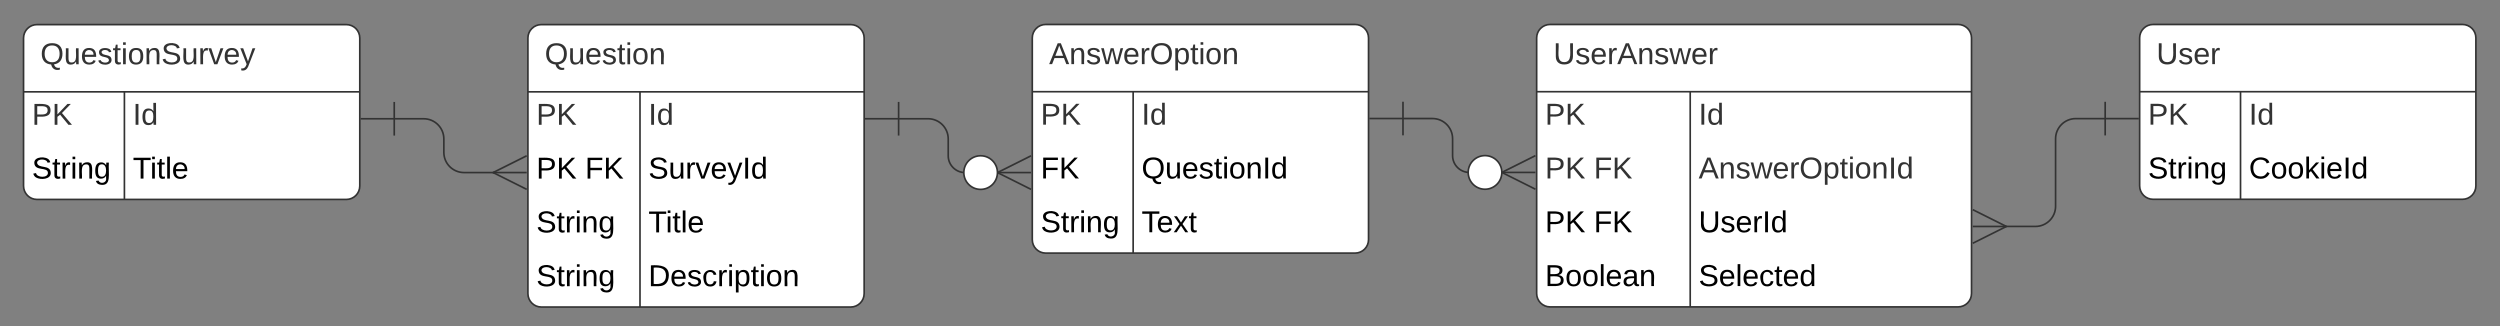 <svg xmlns="http://www.w3.org/2000/svg" xmlns:xlink="http://www.w3.org/1999/xlink" xmlns:lucid="lucid" width="1487" height="194"><rect width="100%" height="100%" fill="#808080" stroke="none"/><g transform="translate(-66 -376)" lucid:page-tab-id="0_0"><path d="M680 398.55c0-4.42 3.58-8 8-8h184c4.42 0 8 3.58 8 8v120c0 4.42-3.58 8-8 8H688c-4.42 0-8-3.58-8-8z" fill="#fff"/><path d="M680 398.55c0-4.42 3.58-8 8-8h184c4.42 0 8 3.58 8 8v120c0 4.42-3.58 8-8 8H688c-4.42 0-8-3.58-8-8zM680 430.55h200M740 430.55v96" stroke="#333" fill="none"/><use xlink:href="#a" transform="matrix(1,0,0,1,690,390.55) translate(0 23.6)"/><use xlink:href="#b" transform="matrix(1,0,0,1,685,433.05) translate(0 17.1)"/><use xlink:href="#c" transform="matrix(1,0,0,1,745,433.05) translate(0 17.1)"/><use xlink:href="#d" transform="matrix(1,0,0,1,685,465.05) translate(0 17.1)"/><use xlink:href="#e" transform="matrix(1,0,0,1,745,465.05) translate(0 17.1)"/><use xlink:href="#f" transform="matrix(1,0,0,1,685,497.05) translate(0 17.1)"/><use xlink:href="#g" transform="matrix(1,0,0,1,745,497.05) translate(0 17.1)"/><path d="M380 398.63c0-4.42 3.58-8 8-8h184c4.42 0 8 3.58 8 8v152c0 4.4-3.58 8-8 8H388c-4.42 0-8-3.6-8-8z" fill="#fff"/><path d="M380 398.63c0-4.42 3.58-8 8-8h184c4.42 0 8 3.58 8 8v152c0 4.4-3.58 8-8 8H388c-4.42 0-8-3.6-8-8zM380 430.63h200M446.67 430.63v128" stroke="#333" fill="none"/><use xlink:href="#h" transform="matrix(1,0,0,1,390,390.625) translate(0 23.6)"/><use xlink:href="#i" transform="matrix(1,0,0,1,385,433.125) translate(0 17.1)"/><use xlink:href="#j" transform="matrix(1,0,0,1,451.667,433.125) translate(0 17.1)"/><use xlink:href="#k" transform="matrix(1,0,0,1,385,465.125) translate(0 17.1)"/><use xlink:href="#l" transform="matrix(1,0,0,1,385,465.125) translate(29 17.1)"/><use xlink:href="#m" transform="matrix(1,0,0,1,451.667,465.125) translate(0 17.1)"/><use xlink:href="#n" transform="matrix(1,0,0,1,385,497.125) translate(0 17.1)"/><use xlink:href="#o" transform="matrix(1,0,0,1,451.667,497.125) translate(0 17.1)"/><use xlink:href="#n" transform="matrix(1,0,0,1,385,529.125) translate(0 17.1)"/><use xlink:href="#p" transform="matrix(1,0,0,1,451.667,529.125) translate(0 17.1)"/><path d="M980 398.55c0-4.42 3.58-8 8-8h242.66c4.42 0 8 3.58 8 8v152c0 4.42-3.58 8-8 8H988c-4.42 0-8-3.58-8-8z" fill="#fff"/><path d="M980 398.55c0-4.42 3.58-8 8-8h242.66c4.42 0 8 3.58 8 8v152c0 4.42-3.58 8-8 8H988c-4.42 0-8-3.58-8-8zM980 430.55h258.66M1071.34 430.55v128" stroke="#333" fill="none"/><use xlink:href="#q" transform="matrix(1,0,0,1,990,390.55) translate(0 23.6)"/><use xlink:href="#i" transform="matrix(1,0,0,1,985,433.05) translate(0 17.1)"/><use xlink:href="#j" transform="matrix(1,0,0,1,1076.341,433.05) translate(0 17.1)"/><use xlink:href="#r" transform="matrix(1,0,0,1,985,465.05) translate(0 17.1)"/><use xlink:href="#s" transform="matrix(1,0,0,1,985,465.05) translate(29 17.1)"/><use xlink:href="#t" transform="matrix(1,0,0,1,1076.341,465.05) translate(0 17.1)"/><use xlink:href="#u" transform="matrix(1,0,0,1,985,497.05) translate(0 17.1)"/><use xlink:href="#v" transform="matrix(1,0,0,1,985,497.05) translate(29 17.1)"/><use xlink:href="#w" transform="matrix(1,0,0,1,1076.341,497.05) translate(0 17.1)"/><use xlink:href="#x" transform="matrix(1,0,0,1,985,529.05) translate(0 17.1)"/><use xlink:href="#y" transform="matrix(1,0,0,1,1076.341,529.05) translate(0 17.1)"/><path d="M80 398.63c0-4.42 3.58-8 8-8h184c4.42 0 8 3.58 8 8v88c0 4.4-3.58 8-8 8H88c-4.42 0-8-3.6-8-8z" fill="#fff"/><path d="M80 398.63c0-4.42 3.58-8 8-8h184c4.42 0 8 3.58 8 8v88c0 4.4-3.58 8-8 8H88c-4.42 0-8-3.6-8-8zM80 430.63h200M140 430.63v64" stroke="#333" fill="none"/><use xlink:href="#z" transform="matrix(1,0,0,1,90,390.625) translate(0 23.6)"/><use xlink:href="#i" transform="matrix(1,0,0,1,85,433.125) translate(0 17.1)"/><use xlink:href="#j" transform="matrix(1,0,0,1,145,433.125) translate(0 17.1)"/><use xlink:href="#n" transform="matrix(1,0,0,1,85,465.125) translate(0 17.1)"/><use xlink:href="#o" transform="matrix(1,0,0,1,145,465.125) translate(0 17.1)"/><path d="M600.5 446.63H618c6.63 0 12 5.37 12 12v10.02c0 5.52 4.48 10 10 10" stroke="#333" fill="none"/><path d="M600.5 456.63v-20M580.5 446.63h20" stroke="#333" fill="#fff"/><path d="M679.28 488.65l-20-10 20-10" stroke="#333" fill="#fff" fill-opacity="0"/><path d="M679.28 478.65h-20M659.28 478.65c0 5.52-4.48 10-10 10-5.53 0-10-4.48-10-10s4.47-10 10-10c5.52 0 10 4.48 10 10" stroke="#333" fill="#fff"/><path d="M900.5 446.5H918c6.63 0 12 5.36 12 12v10.06c0 5.53 4.48 10 10 10" stroke="#333" fill="none"/><path d="M900.5 456.5v-20M880.5 446.5h20" stroke="#333" fill="#fff"/><path d="M979.28 488.56l-20-10 20-10" stroke="#333" fill="#fff" fill-opacity="0"/><path d="M979.28 478.56h-20M959.28 478.56c0 5.53-4.48 10-10 10-5.53 0-10-4.47-10-10 0-5.52 4.47-10 10-10 5.52 0 10 4.48 10 10" stroke="#333" fill="#fff"/><path d="M300.5 446.64H318c6.63 0 12 5.38 12 12v8c0 6.63 5.37 12 12 12h18.1" stroke="#333" fill="none"/><path d="M300.5 456.64v-20M280.5 446.64h20" stroke="#333" fill="#fff"/><path d="M379.28 488.64l-20-10 20-10" stroke="#333" fill="#fff" fill-opacity="0"/><path d="M379.28 478.64h-20" stroke="#333" fill="#fff"/><path d="M1338.66 398.55c0-4.42 3.58-8 8-8h184c4.42 0 8 3.58 8 8v88c0 4.42-3.58 8-8 8h-184c-4.42 0-8-3.58-8-8z" fill="#fff"/><path d="M1338.66 398.55c0-4.42 3.58-8 8-8h184c4.42 0 8 3.58 8 8v88c0 4.42-3.58 8-8 8h-184c-4.42 0-8-3.58-8-8zM1338.66 430.55h200M1398.66 430.55v64" stroke="#333" fill="none"/><use xlink:href="#A" transform="matrix(1,0,0,1,1348.657,390.55) translate(0 23.6)"/><use xlink:href="#i" transform="matrix(1,0,0,1,1343.657,433.05) translate(0 17.1)"/><use xlink:href="#j" transform="matrix(1,0,0,1,1403.657,433.05) translate(0 17.1)"/><use xlink:href="#n" transform="matrix(1,0,0,1,1343.657,465.05) translate(0 17.1)"/><use xlink:href="#B" transform="matrix(1,0,0,1,1403.657,465.05) translate(0 17.1)"/><path d="M1318.16 446.55h-17.5c-6.63 0-12 5.37-12 12v40.14c0 6.62-5.38 12-12 12h-18.1" stroke="#333" fill="none"/><path d="M1318.16 436.55v20M1338.16 446.55h-20" stroke="#333" fill="#fff"/><path d="M1239.38 500.7l20 10-20 10" stroke="#333" fill="#fff" fill-opacity="0"/><path d="M1239.38 510.7h20" stroke="#333" fill="#fff"/><defs><path fill="#333" d="M205 0l-28-72H64L36 0H1l101-248h38L239 0h-34zm-38-99l-47-123c-12 45-31 82-46 123h93" id="C"/><path fill="#333" d="M117-194c89-4 53 116 60 194h-32v-121c0-31-8-49-39-48C34-167 62-67 57 0H25l-1-190h30c1 10-1 24 2 32 11-22 29-35 61-36" id="D"/><path fill="#333" d="M135-143c-3-34-86-38-87 0 15 53 115 12 119 90S17 21 10-45l28-5c4 36 97 45 98 0-10-56-113-15-118-90-4-57 82-63 122-42 12 7 21 19 24 35" id="E"/><path fill="#333" d="M206 0h-36l-40-164L89 0H53L-1-190h32L70-26l43-164h34l41 164 42-164h31" id="F"/><path fill="#333" d="M100-194c63 0 86 42 84 106H49c0 40 14 67 53 68 26 1 43-12 49-29l28 8c-11 28-37 45-77 45C44 4 14-33 15-96c1-61 26-98 85-98zm52 81c6-60-76-77-97-28-3 7-6 17-6 28h103" id="G"/><path fill="#333" d="M114-163C36-179 61-72 57 0H25l-1-190h30c1 12-1 29 2 39 6-27 23-49 58-41v29" id="H"/><path fill="#333" d="M140-251c81 0 123 46 123 126C263-46 219 4 140 4 59 4 17-45 17-125s42-126 123-126zm0 227c63 0 89-41 89-101s-29-99-89-99c-61 0-89 39-89 99S79-25 140-24" id="I"/><path fill="#333" d="M115-194c55 1 70 41 70 98S169 2 115 4C84 4 66-9 55-30l1 105H24l-1-265h31l2 30c10-21 28-34 59-34zm-8 174c40 0 45-34 45-75s-6-73-45-74c-42 0-51 32-51 76 0 43 10 73 51 73" id="J"/><path fill="#333" d="M59-47c-2 24 18 29 38 22v24C64 9 27 4 27-40v-127H5v-23h24l9-43h21v43h35v23H59v120" id="K"/><path fill="#333" d="M24-231v-30h32v30H24zM24 0v-190h32V0H24" id="L"/><path fill="#333" d="M100-194c62-1 85 37 85 99 1 63-27 99-86 99S16-35 15-95c0-66 28-99 85-99zM99-20c44 1 53-31 53-75 0-43-8-75-51-75s-53 32-53 75 10 74 51 75" id="M"/><g id="a"><use transform="matrix(0.05,0,0,0.05,0,0)" xlink:href="#C"/><use transform="matrix(0.05,0,0,0.05,12,0)" xlink:href="#D"/><use transform="matrix(0.05,0,0,0.05,22,0)" xlink:href="#E"/><use transform="matrix(0.05,0,0,0.05,31,0)" xlink:href="#F"/><use transform="matrix(0.05,0,0,0.05,43.95,0)" xlink:href="#G"/><use transform="matrix(0.05,0,0,0.05,53.95,0)" xlink:href="#H"/><use transform="matrix(0.05,0,0,0.05,59.9,0)" xlink:href="#I"/><use transform="matrix(0.05,0,0,0.05,73.9,0)" xlink:href="#J"/><use transform="matrix(0.05,0,0,0.05,83.9,0)" xlink:href="#K"/><use transform="matrix(0.05,0,0,0.05,88.9,0)" xlink:href="#L"/><use transform="matrix(0.05,0,0,0.05,92.85,0)" xlink:href="#M"/><use transform="matrix(0.05,0,0,0.05,102.85,0)" xlink:href="#D"/></g><path fill="#333" d="M30-248c87 1 191-15 191 75 0 78-77 80-158 76V0H30v-248zm33 125c57 0 124 11 124-50 0-59-68-47-124-48v98" id="N"/><path fill="#333" d="M194 0L95-120 63-95V0H30v-248h33v124l119-124h40L117-140 236 0h-42" id="O"/><g id="b"><use transform="matrix(0.05,0,0,0.05,0,0)" xlink:href="#N"/><use transform="matrix(0.05,0,0,0.05,12,0)" xlink:href="#O"/></g><path fill="#333" d="M33 0v-248h34V0H33" id="P"/><path fill="#333" d="M85-194c31 0 48 13 60 33l-1-100h32l1 261h-30c-2-10 0-23-3-31C134-8 116 4 85 4 32 4 16-35 15-94c0-66 23-100 70-100zm9 24c-40 0-46 34-46 75 0 40 6 74 45 74 42 0 51-32 51-76 0-42-9-74-50-73" id="Q"/><g id="c"><use transform="matrix(0.05,0,0,0.05,0,0)" xlink:href="#P"/><use transform="matrix(0.05,0,0,0.05,5,0)" xlink:href="#Q"/></g><path d="M63-220v92h138v28H63V0H30v-248h175v28H63" id="R"/><path d="M194 0L95-120 63-95V0H30v-248h33v124l119-124h40L117-140 236 0h-42" id="S"/><g id="d"><use transform="matrix(0.05,0,0,0.05,0,0)" xlink:href="#R"/><use transform="matrix(0.05,0,0,0.05,10.95,0)" xlink:href="#S"/></g><path d="M140-251c81 0 123 46 123 126C263-53 228-8 163 1c7 30 30 48 69 40v23c-55 16-95-15-103-61C56-3 17-48 17-125c0-80 42-126 123-126zm0 227c63 0 89-41 89-101s-29-99-89-99c-61 0-89 39-89 99S79-25 140-24" id="T"/><path d="M84 4C-5 8 30-112 23-190h32v120c0 31 7 50 39 49 72-2 45-101 50-169h31l1 190h-30c-1-10 1-25-2-33-11 22-28 36-60 37" id="U"/><path d="M100-194c63 0 86 42 84 106H49c0 40 14 67 53 68 26 1 43-12 49-29l28 8c-11 28-37 45-77 45C44 4 14-33 15-96c1-61 26-98 85-98zm52 81c6-60-76-77-97-28-3 7-6 17-6 28h103" id="V"/><path d="M135-143c-3-34-86-38-87 0 15 53 115 12 119 90S17 21 10-45l28-5c4 36 97 45 98 0-10-56-113-15-118-90-4-57 82-63 122-42 12 7 21 19 24 35" id="W"/><path d="M59-47c-2 24 18 29 38 22v24C64 9 27 4 27-40v-127H5v-23h24l9-43h21v43h35v23H59v120" id="X"/><path d="M24-231v-30h32v30H24zM24 0v-190h32V0H24" id="Y"/><path d="M100-194c62-1 85 37 85 99 1 63-27 99-86 99S16-35 15-95c0-66 28-99 85-99zM99-20c44 1 53-31 53-75 0-43-8-75-51-75s-53 32-53 75 10 74 51 75" id="Z"/><path d="M117-194c89-4 53 116 60 194h-32v-121c0-31-8-49-39-48C34-167 62-67 57 0H25l-1-190h30c1 10-1 24 2 32 11-22 29-35 61-36" id="aa"/><path d="M33 0v-248h34V0H33" id="ab"/><path d="M85-194c31 0 48 13 60 33l-1-100h32l1 261h-30c-2-10 0-23-3-31C134-8 116 4 85 4 32 4 16-35 15-94c0-66 23-100 70-100zm9 24c-40 0-46 34-46 75 0 40 6 74 45 74 42 0 51-32 51-76 0-42-9-74-50-73" id="ac"/><g id="e"><use transform="matrix(0.05,0,0,0.05,0,0)" xlink:href="#T"/><use transform="matrix(0.05,0,0,0.05,14,0)" xlink:href="#U"/><use transform="matrix(0.05,0,0,0.05,24,0)" xlink:href="#V"/><use transform="matrix(0.05,0,0,0.05,34,0)" xlink:href="#W"/><use transform="matrix(0.05,0,0,0.05,43,0)" xlink:href="#X"/><use transform="matrix(0.05,0,0,0.05,48,0)" xlink:href="#Y"/><use transform="matrix(0.05,0,0,0.05,51.95,0)" xlink:href="#Z"/><use transform="matrix(0.05,0,0,0.05,61.95,0)" xlink:href="#aa"/><use transform="matrix(0.05,0,0,0.05,71.95,0)" xlink:href="#ab"/><use transform="matrix(0.05,0,0,0.05,76.95,0)" xlink:href="#ac"/></g><path d="M185-189c-5-48-123-54-124 2 14 75 158 14 163 119 3 78-121 87-175 55-17-10-28-26-33-46l33-7c5 56 141 63 141-1 0-78-155-14-162-118-5-82 145-84 179-34 5 7 8 16 11 25" id="ad"/><path d="M114-163C36-179 61-72 57 0H25l-1-190h30c1 12-1 29 2 39 6-27 23-49 58-41v29" id="ae"/><path d="M177-190C167-65 218 103 67 71c-23-6-38-20-44-43l32-5c15 47 100 32 89-28v-30C133-14 115 1 83 1 29 1 15-40 15-95c0-56 16-97 71-98 29-1 48 16 59 35 1-10 0-23 2-32h30zM94-22c36 0 50-32 50-73 0-42-14-75-50-75-39 0-46 34-46 75s6 73 46 73" id="af"/><g id="f"><use transform="matrix(0.05,0,0,0.05,0,0)" xlink:href="#ad"/><use transform="matrix(0.05,0,0,0.05,12,0)" xlink:href="#X"/><use transform="matrix(0.05,0,0,0.05,17,0)" xlink:href="#ae"/><use transform="matrix(0.05,0,0,0.05,22.95,0)" xlink:href="#Y"/><use transform="matrix(0.05,0,0,0.05,26.9,0)" xlink:href="#aa"/><use transform="matrix(0.05,0,0,0.05,36.9,0)" xlink:href="#af"/></g><path d="M127-220V0H93v-220H8v-28h204v28h-85" id="ag"/><path d="M141 0L90-78 38 0H4l68-98-65-92h35l48 74 47-74h35l-64 92 68 98h-35" id="ah"/><g id="g"><use transform="matrix(0.05,0,0,0.05,0,0)" xlink:href="#ag"/><use transform="matrix(0.05,0,0,0.05,8.95,0)" xlink:href="#V"/><use transform="matrix(0.05,0,0,0.05,18.95,0)" xlink:href="#ah"/><use transform="matrix(0.05,0,0,0.05,27.95,0)" xlink:href="#X"/></g><path fill="#333" d="M140-251c81 0 123 46 123 126C263-53 228-8 163 1c7 30 30 48 69 40v23c-55 16-95-15-103-61C56-3 17-48 17-125c0-80 42-126 123-126zm0 227c63 0 89-41 89-101s-29-99-89-99c-61 0-89 39-89 99S79-25 140-24" id="ai"/><path fill="#333" d="M84 4C-5 8 30-112 23-190h32v120c0 31 7 50 39 49 72-2 45-101 50-169h31l1 190h-30c-1-10 1-25-2-33-11 22-28 36-60 37" id="aj"/><g id="h"><use transform="matrix(0.05,0,0,0.05,0,0)" xlink:href="#ai"/><use transform="matrix(0.05,0,0,0.05,14,0)" xlink:href="#aj"/><use transform="matrix(0.05,0,0,0.05,24,0)" xlink:href="#G"/><use transform="matrix(0.05,0,0,0.05,34,0)" xlink:href="#E"/><use transform="matrix(0.05,0,0,0.05,43,0)" xlink:href="#K"/><use transform="matrix(0.05,0,0,0.05,48,0)" xlink:href="#L"/><use transform="matrix(0.05,0,0,0.05,51.95,0)" xlink:href="#M"/><use transform="matrix(0.05,0,0,0.05,61.95,0)" xlink:href="#D"/></g><g id="i"><use transform="matrix(0.05,0,0,0.05,0,0)" xlink:href="#N"/><use transform="matrix(0.05,0,0,0.05,12,0)" xlink:href="#O"/></g><g id="j"><use transform="matrix(0.05,0,0,0.05,0,0)" xlink:href="#P"/><use transform="matrix(0.05,0,0,0.05,5,0)" xlink:href="#Q"/></g><path d="M30-248c87 1 191-15 191 75 0 78-77 80-158 76V0H30v-248zm33 125c57 0 124 11 124-50 0-59-68-47-124-48v98" id="ak"/><g id="k"><use transform="matrix(0.05,0,0,0.05,0,0)" xlink:href="#ak"/><use transform="matrix(0.05,0,0,0.05,12,0)" xlink:href="#S"/></g><g id="l"><use transform="matrix(0.05,0,0,0.05,0,0)" xlink:href="#R"/><use transform="matrix(0.05,0,0,0.05,10.95,0)" xlink:href="#S"/></g><path d="M108 0H70L1-190h34L89-25l56-165h34" id="al"/><path d="M179-190L93 31C79 59 56 82 12 73V49c39 6 53-20 64-50L1-190h34L92-34l54-156h33" id="am"/><g id="m"><use transform="matrix(0.05,0,0,0.05,0,0)" xlink:href="#ad"/><use transform="matrix(0.05,0,0,0.05,12,0)" xlink:href="#U"/><use transform="matrix(0.05,0,0,0.05,22,0)" xlink:href="#ae"/><use transform="matrix(0.05,0,0,0.05,27.95,0)" xlink:href="#al"/><use transform="matrix(0.05,0,0,0.05,36.95,0)" xlink:href="#V"/><use transform="matrix(0.05,0,0,0.05,46.95,0)" xlink:href="#am"/><use transform="matrix(0.05,0,0,0.05,55.95,0)" xlink:href="#ab"/><use transform="matrix(0.05,0,0,0.05,60.95,0)" xlink:href="#ac"/></g><g id="n"><use transform="matrix(0.05,0,0,0.05,0,0)" xlink:href="#ad"/><use transform="matrix(0.05,0,0,0.05,12,0)" xlink:href="#X"/><use transform="matrix(0.05,0,0,0.05,17,0)" xlink:href="#ae"/><use transform="matrix(0.05,0,0,0.05,22.95,0)" xlink:href="#Y"/><use transform="matrix(0.05,0,0,0.05,26.9,0)" xlink:href="#aa"/><use transform="matrix(0.05,0,0,0.05,36.9,0)" xlink:href="#af"/></g><path d="M24 0v-261h32V0H24" id="an"/><g id="o"><use transform="matrix(0.05,0,0,0.05,0,0)" xlink:href="#ag"/><use transform="matrix(0.05,0,0,0.05,10.3,0)" xlink:href="#Y"/><use transform="matrix(0.05,0,0,0.05,14.25,0)" xlink:href="#X"/><use transform="matrix(0.05,0,0,0.05,19.25,0)" xlink:href="#an"/><use transform="matrix(0.05,0,0,0.05,23.2,0)" xlink:href="#V"/></g><path d="M30-248c118-7 216 8 213 122C240-48 200 0 122 0H30v-248zM63-27c89 8 146-16 146-99s-60-101-146-95v194" id="ao"/><path d="M96-169c-40 0-48 33-48 73s9 75 48 75c24 0 41-14 43-38l32 2c-6 37-31 61-74 61-59 0-76-41-82-99-10-93 101-131 147-64 4 7 5 14 7 22l-32 3c-4-21-16-35-41-35" id="ap"/><path d="M115-194c55 1 70 41 70 98S169 2 115 4C84 4 66-9 55-30l1 105H24l-1-265h31l2 30c10-21 28-34 59-34zm-8 174c40 0 45-34 45-75s-6-73-45-74c-42 0-51 32-51 76 0 43 10 73 51 73" id="aq"/><g id="p"><use transform="matrix(0.05,0,0,0.05,0,0)" xlink:href="#ao"/><use transform="matrix(0.05,0,0,0.05,12.95,0)" xlink:href="#V"/><use transform="matrix(0.05,0,0,0.05,22.95,0)" xlink:href="#W"/><use transform="matrix(0.05,0,0,0.05,31.95,0)" xlink:href="#ap"/><use transform="matrix(0.05,0,0,0.05,40.95,0)" xlink:href="#ae"/><use transform="matrix(0.05,0,0,0.05,46.9,0)" xlink:href="#Y"/><use transform="matrix(0.05,0,0,0.05,50.85,0)" xlink:href="#aq"/><use transform="matrix(0.05,0,0,0.05,60.85,0)" xlink:href="#X"/><use transform="matrix(0.05,0,0,0.05,65.85,0)" xlink:href="#Y"/><use transform="matrix(0.05,0,0,0.05,69.8,0)" xlink:href="#Z"/><use transform="matrix(0.05,0,0,0.05,79.8,0)" xlink:href="#aa"/></g><path fill="#333" d="M232-93c-1 65-40 97-104 97C67 4 28-28 28-90v-158h33c8 89-33 224 67 224 102 0 64-133 71-224h33v155" id="ar"/><g id="q"><use transform="matrix(0.05,0,0,0.05,0,0)" xlink:href="#ar"/><use transform="matrix(0.05,0,0,0.05,12.95,0)" xlink:href="#E"/><use transform="matrix(0.05,0,0,0.05,21.95,0)" xlink:href="#G"/><use transform="matrix(0.05,0,0,0.05,31.95,0)" xlink:href="#H"/><use transform="matrix(0.05,0,0,0.05,37.9,0)" xlink:href="#C"/><use transform="matrix(0.05,0,0,0.05,49.9,0)" xlink:href="#D"/><use transform="matrix(0.05,0,0,0.05,59.9,0)" xlink:href="#E"/><use transform="matrix(0.05,0,0,0.05,68.9,0)" xlink:href="#F"/><use transform="matrix(0.05,0,0,0.05,81.85,0)" xlink:href="#G"/><use transform="matrix(0.05,0,0,0.05,91.85,0)" xlink:href="#H"/></g><g id="r"><use transform="matrix(0.05,0,0,0.05,0,0)" xlink:href="#N"/><use transform="matrix(0.05,0,0,0.05,12,0)" xlink:href="#O"/></g><path fill="#333" d="M63-220v92h138v28H63V0H30v-248h175v28H63" id="as"/><g id="s"><use transform="matrix(0.05,0,0,0.05,0,0)" xlink:href="#as"/><use transform="matrix(0.05,0,0,0.05,10.95,0)" xlink:href="#O"/></g><g id="t"><use transform="matrix(0.05,0,0,0.05,0,0)" xlink:href="#C"/><use transform="matrix(0.05,0,0,0.05,12,0)" xlink:href="#D"/><use transform="matrix(0.05,0,0,0.05,22,0)" xlink:href="#E"/><use transform="matrix(0.05,0,0,0.05,31,0)" xlink:href="#F"/><use transform="matrix(0.05,0,0,0.05,43.95,0)" xlink:href="#G"/><use transform="matrix(0.05,0,0,0.05,53.95,0)" xlink:href="#H"/><use transform="matrix(0.05,0,0,0.05,59.9,0)" xlink:href="#I"/><use transform="matrix(0.05,0,0,0.05,73.9,0)" xlink:href="#J"/><use transform="matrix(0.05,0,0,0.05,83.9,0)" xlink:href="#K"/><use transform="matrix(0.05,0,0,0.05,88.9,0)" xlink:href="#L"/><use transform="matrix(0.05,0,0,0.05,92.85,0)" xlink:href="#M"/><use transform="matrix(0.05,0,0,0.05,102.85,0)" xlink:href="#D"/><use transform="matrix(0.05,0,0,0.05,112.85,0)" xlink:href="#P"/><use transform="matrix(0.05,0,0,0.05,117.85,0)" xlink:href="#Q"/></g><g id="u"><use transform="matrix(0.05,0,0,0.05,0,0)" xlink:href="#ak"/><use transform="matrix(0.05,0,0,0.05,12,0)" xlink:href="#S"/></g><g id="v"><use transform="matrix(0.05,0,0,0.05,0,0)" xlink:href="#R"/><use transform="matrix(0.05,0,0,0.05,10.95,0)" xlink:href="#S"/></g><path d="M232-93c-1 65-40 97-104 97C67 4 28-28 28-90v-158h33c8 89-33 224 67 224 102 0 64-133 71-224h33v155" id="at"/><g id="w"><use transform="matrix(0.05,0,0,0.05,0,0)" xlink:href="#at"/><use transform="matrix(0.05,0,0,0.05,12.95,0)" xlink:href="#W"/><use transform="matrix(0.05,0,0,0.05,21.95,0)" xlink:href="#V"/><use transform="matrix(0.05,0,0,0.05,31.95,0)" xlink:href="#ae"/><use transform="matrix(0.05,0,0,0.05,37.9,0)" xlink:href="#ab"/><use transform="matrix(0.05,0,0,0.05,42.9,0)" xlink:href="#ac"/></g><path d="M160-131c35 5 61 23 61 61C221 17 115-2 30 0v-248c76 3 177-17 177 60 0 33-19 50-47 57zm-97-11c50-1 110 9 110-42 0-47-63-36-110-37v79zm0 115c55-2 124 14 124-45 0-56-70-42-124-44v89" id="au"/><path d="M141-36C126-15 110 5 73 4 37 3 15-17 15-53c-1-64 63-63 125-63 3-35-9-54-41-54-24 1-41 7-42 31l-33-3c5-37 33-52 76-52 45 0 72 20 72 64v82c-1 20 7 32 28 27v20c-31 9-61-2-59-35zM48-53c0 20 12 33 32 33 41-3 63-29 60-74-43 2-92-5-92 41" id="av"/><g id="x"><use transform="matrix(0.05,0,0,0.05,0,0)" xlink:href="#au"/><use transform="matrix(0.05,0,0,0.05,12,0)" xlink:href="#Z"/><use transform="matrix(0.05,0,0,0.05,22,0)" xlink:href="#Z"/><use transform="matrix(0.05,0,0,0.05,32,0)" xlink:href="#an"/><use transform="matrix(0.05,0,0,0.05,35.95,0)" xlink:href="#V"/><use transform="matrix(0.05,0,0,0.05,45.95,0)" xlink:href="#av"/><use transform="matrix(0.05,0,0,0.05,55.95,0)" xlink:href="#aa"/></g><g id="y"><use transform="matrix(0.05,0,0,0.05,0,0)" xlink:href="#ad"/><use transform="matrix(0.05,0,0,0.05,12,0)" xlink:href="#V"/><use transform="matrix(0.05,0,0,0.05,22,0)" xlink:href="#an"/><use transform="matrix(0.05,0,0,0.05,25.95,0)" xlink:href="#V"/><use transform="matrix(0.05,0,0,0.05,35.95,0)" xlink:href="#ap"/><use transform="matrix(0.05,0,0,0.05,44.95,0)" xlink:href="#X"/><use transform="matrix(0.05,0,0,0.05,49.95,0)" xlink:href="#V"/><use transform="matrix(0.05,0,0,0.05,59.95,0)" xlink:href="#ac"/></g><path fill="#333" d="M185-189c-5-48-123-54-124 2 14 75 158 14 163 119 3 78-121 87-175 55-17-10-28-26-33-46l33-7c5 56 141 63 141-1 0-78-155-14-162-118-5-82 145-84 179-34 5 7 8 16 11 25" id="aw"/><path fill="#333" d="M108 0H70L1-190h34L89-25l56-165h34" id="ax"/><path fill="#333" d="M179-190L93 31C79 59 56 82 12 73V49c39 6 53-20 64-50L1-190h34L92-34l54-156h33" id="ay"/><g id="z"><use transform="matrix(0.05,0,0,0.05,0,0)" xlink:href="#ai"/><use transform="matrix(0.05,0,0,0.05,14,0)" xlink:href="#aj"/><use transform="matrix(0.05,0,0,0.05,24,0)" xlink:href="#G"/><use transform="matrix(0.05,0,0,0.05,34,0)" xlink:href="#E"/><use transform="matrix(0.05,0,0,0.05,43,0)" xlink:href="#K"/><use transform="matrix(0.05,0,0,0.05,48,0)" xlink:href="#L"/><use transform="matrix(0.05,0,0,0.05,51.95,0)" xlink:href="#M"/><use transform="matrix(0.05,0,0,0.05,61.95,0)" xlink:href="#D"/><use transform="matrix(0.05,0,0,0.05,71.95,0)" xlink:href="#aw"/><use transform="matrix(0.05,0,0,0.05,83.95,0)" xlink:href="#aj"/><use transform="matrix(0.05,0,0,0.05,93.95,0)" xlink:href="#H"/><use transform="matrix(0.05,0,0,0.05,99.9,0)" xlink:href="#ax"/><use transform="matrix(0.05,0,0,0.05,108.9,0)" xlink:href="#G"/><use transform="matrix(0.05,0,0,0.05,118.9,0)" xlink:href="#ay"/></g><g id="A"><use transform="matrix(0.05,0,0,0.05,0,0)" xlink:href="#ar"/><use transform="matrix(0.05,0,0,0.05,12.95,0)" xlink:href="#E"/><use transform="matrix(0.05,0,0,0.05,21.95,0)" xlink:href="#G"/><use transform="matrix(0.05,0,0,0.05,31.95,0)" xlink:href="#H"/></g><path d="M212-179c-10-28-35-45-73-45-59 0-87 40-87 99 0 60 29 101 89 101 43 0 62-24 78-52l27 14C228-24 195 4 139 4 59 4 22-46 18-125c-6-104 99-153 187-111 19 9 31 26 39 46" id="az"/><path d="M143 0L79-87 56-68V0H24v-261h32v163l83-92h37l-77 82L181 0h-38" id="aA"/><g id="B"><use transform="matrix(0.05,0,0,0.05,0,0)" xlink:href="#az"/><use transform="matrix(0.05,0,0,0.05,12.95,0)" xlink:href="#Z"/><use transform="matrix(0.05,0,0,0.05,22.95,0)" xlink:href="#Z"/><use transform="matrix(0.05,0,0,0.05,32.95,0)" xlink:href="#aA"/><use transform="matrix(0.05,0,0,0.05,41.95,0)" xlink:href="#Y"/><use transform="matrix(0.05,0,0,0.05,45.9,0)" xlink:href="#V"/><use transform="matrix(0.05,0,0,0.05,55.9,0)" xlink:href="#ab"/><use transform="matrix(0.05,0,0,0.05,60.9,0)" xlink:href="#ac"/></g></defs></g></svg>